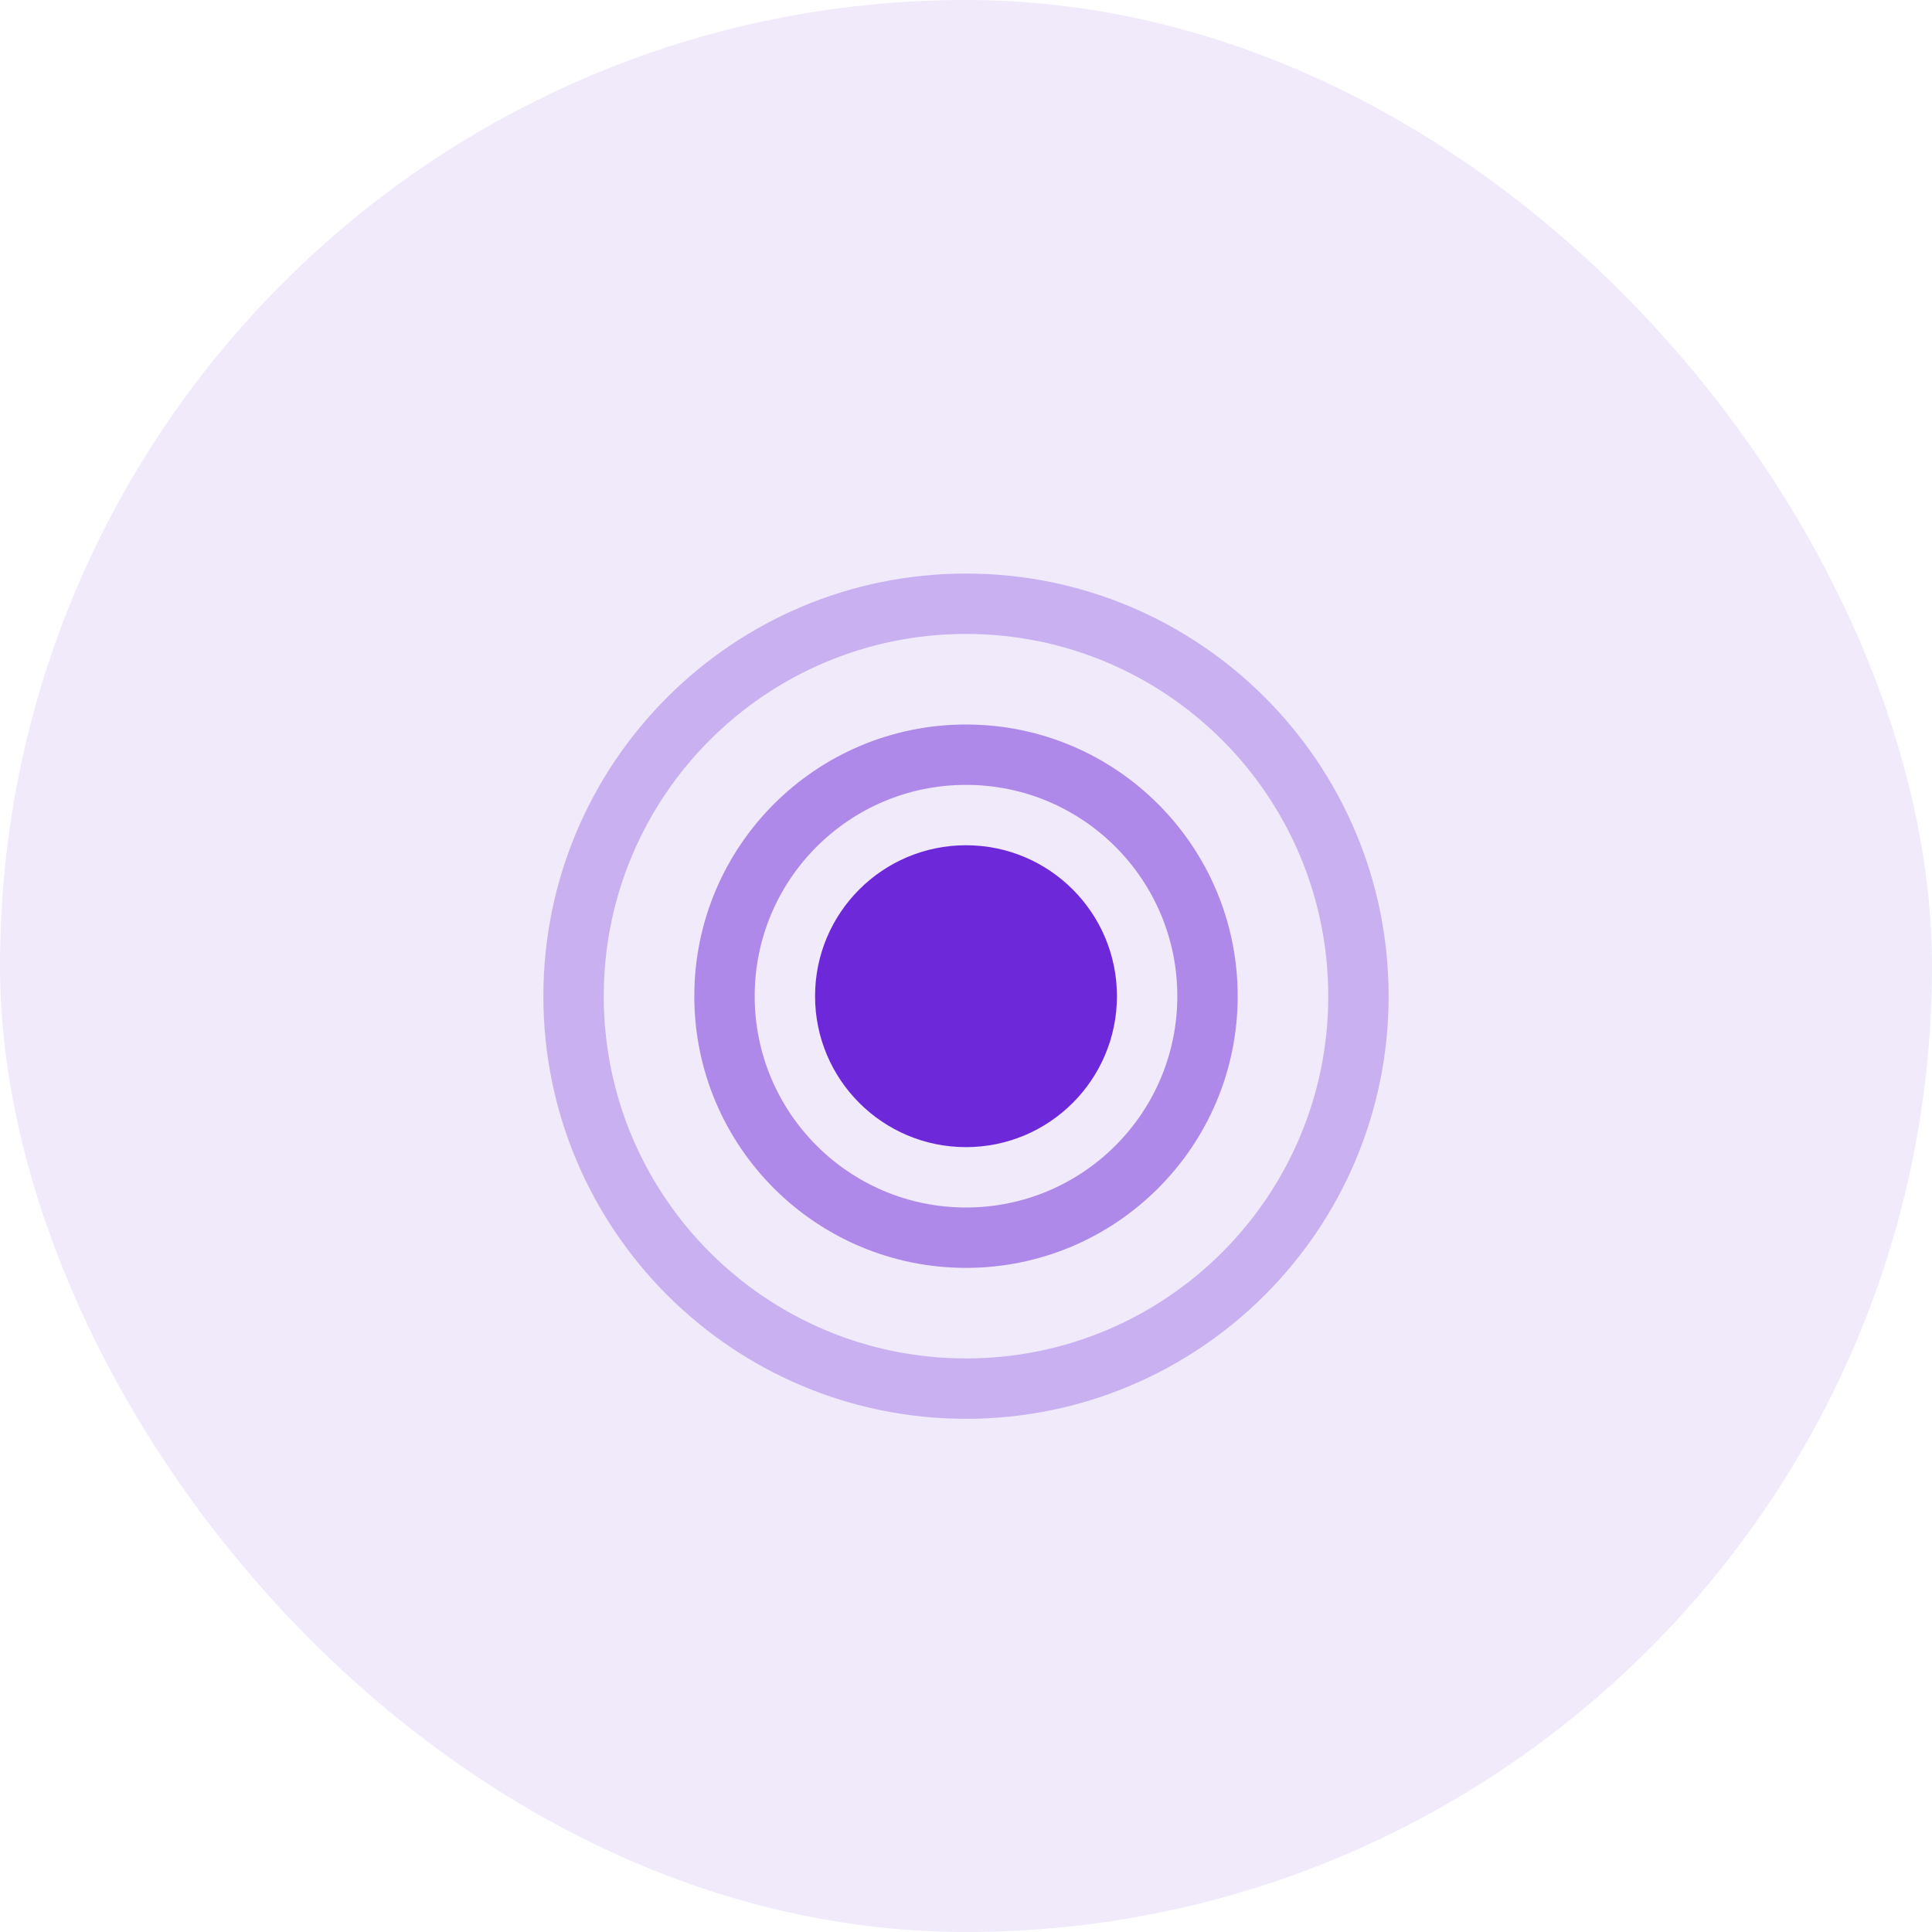 <?xml version="1.0" encoding="UTF-8"?>
<svg width="128" height="128" viewBox="0 0 128 128" fill="none" xmlns="http://www.w3.org/2000/svg">
  <rect width="128" height="128" rx="64" fill="#6D28D9" fill-opacity="0.1"/>
  <path d="M64 38C48.536 38 36 50.536 36 66C36 81.464 48.536 94 64 94C79.464 94 92 81.464 92 66C92 50.536 79.464 38 64 38ZM64 42C77.256 42 88 52.744 88 66C88 79.256 77.256 90 64 90C50.744 90 40 79.256 40 66C40 52.744 50.744 42 64 42Z" fill="#6D28D9" fill-opacity="0.3"/>
  <path d="M64 48C54.059 48 46 56.059 46 66C46 75.941 54.059 84 64 84C73.941 84 82 75.941 82 66C82 56.059 73.941 48 64 48ZM64 52C71.732 52 78 58.268 78 66C78 73.732 71.732 80 64 80C56.268 80 50 73.732 50 66C50 58.268 56.268 52 64 52Z" fill="#6D28D9" fill-opacity="0.5"/>
  <circle cx="64" cy="66" r="10" fill="#6D28D9"/>
</svg> 